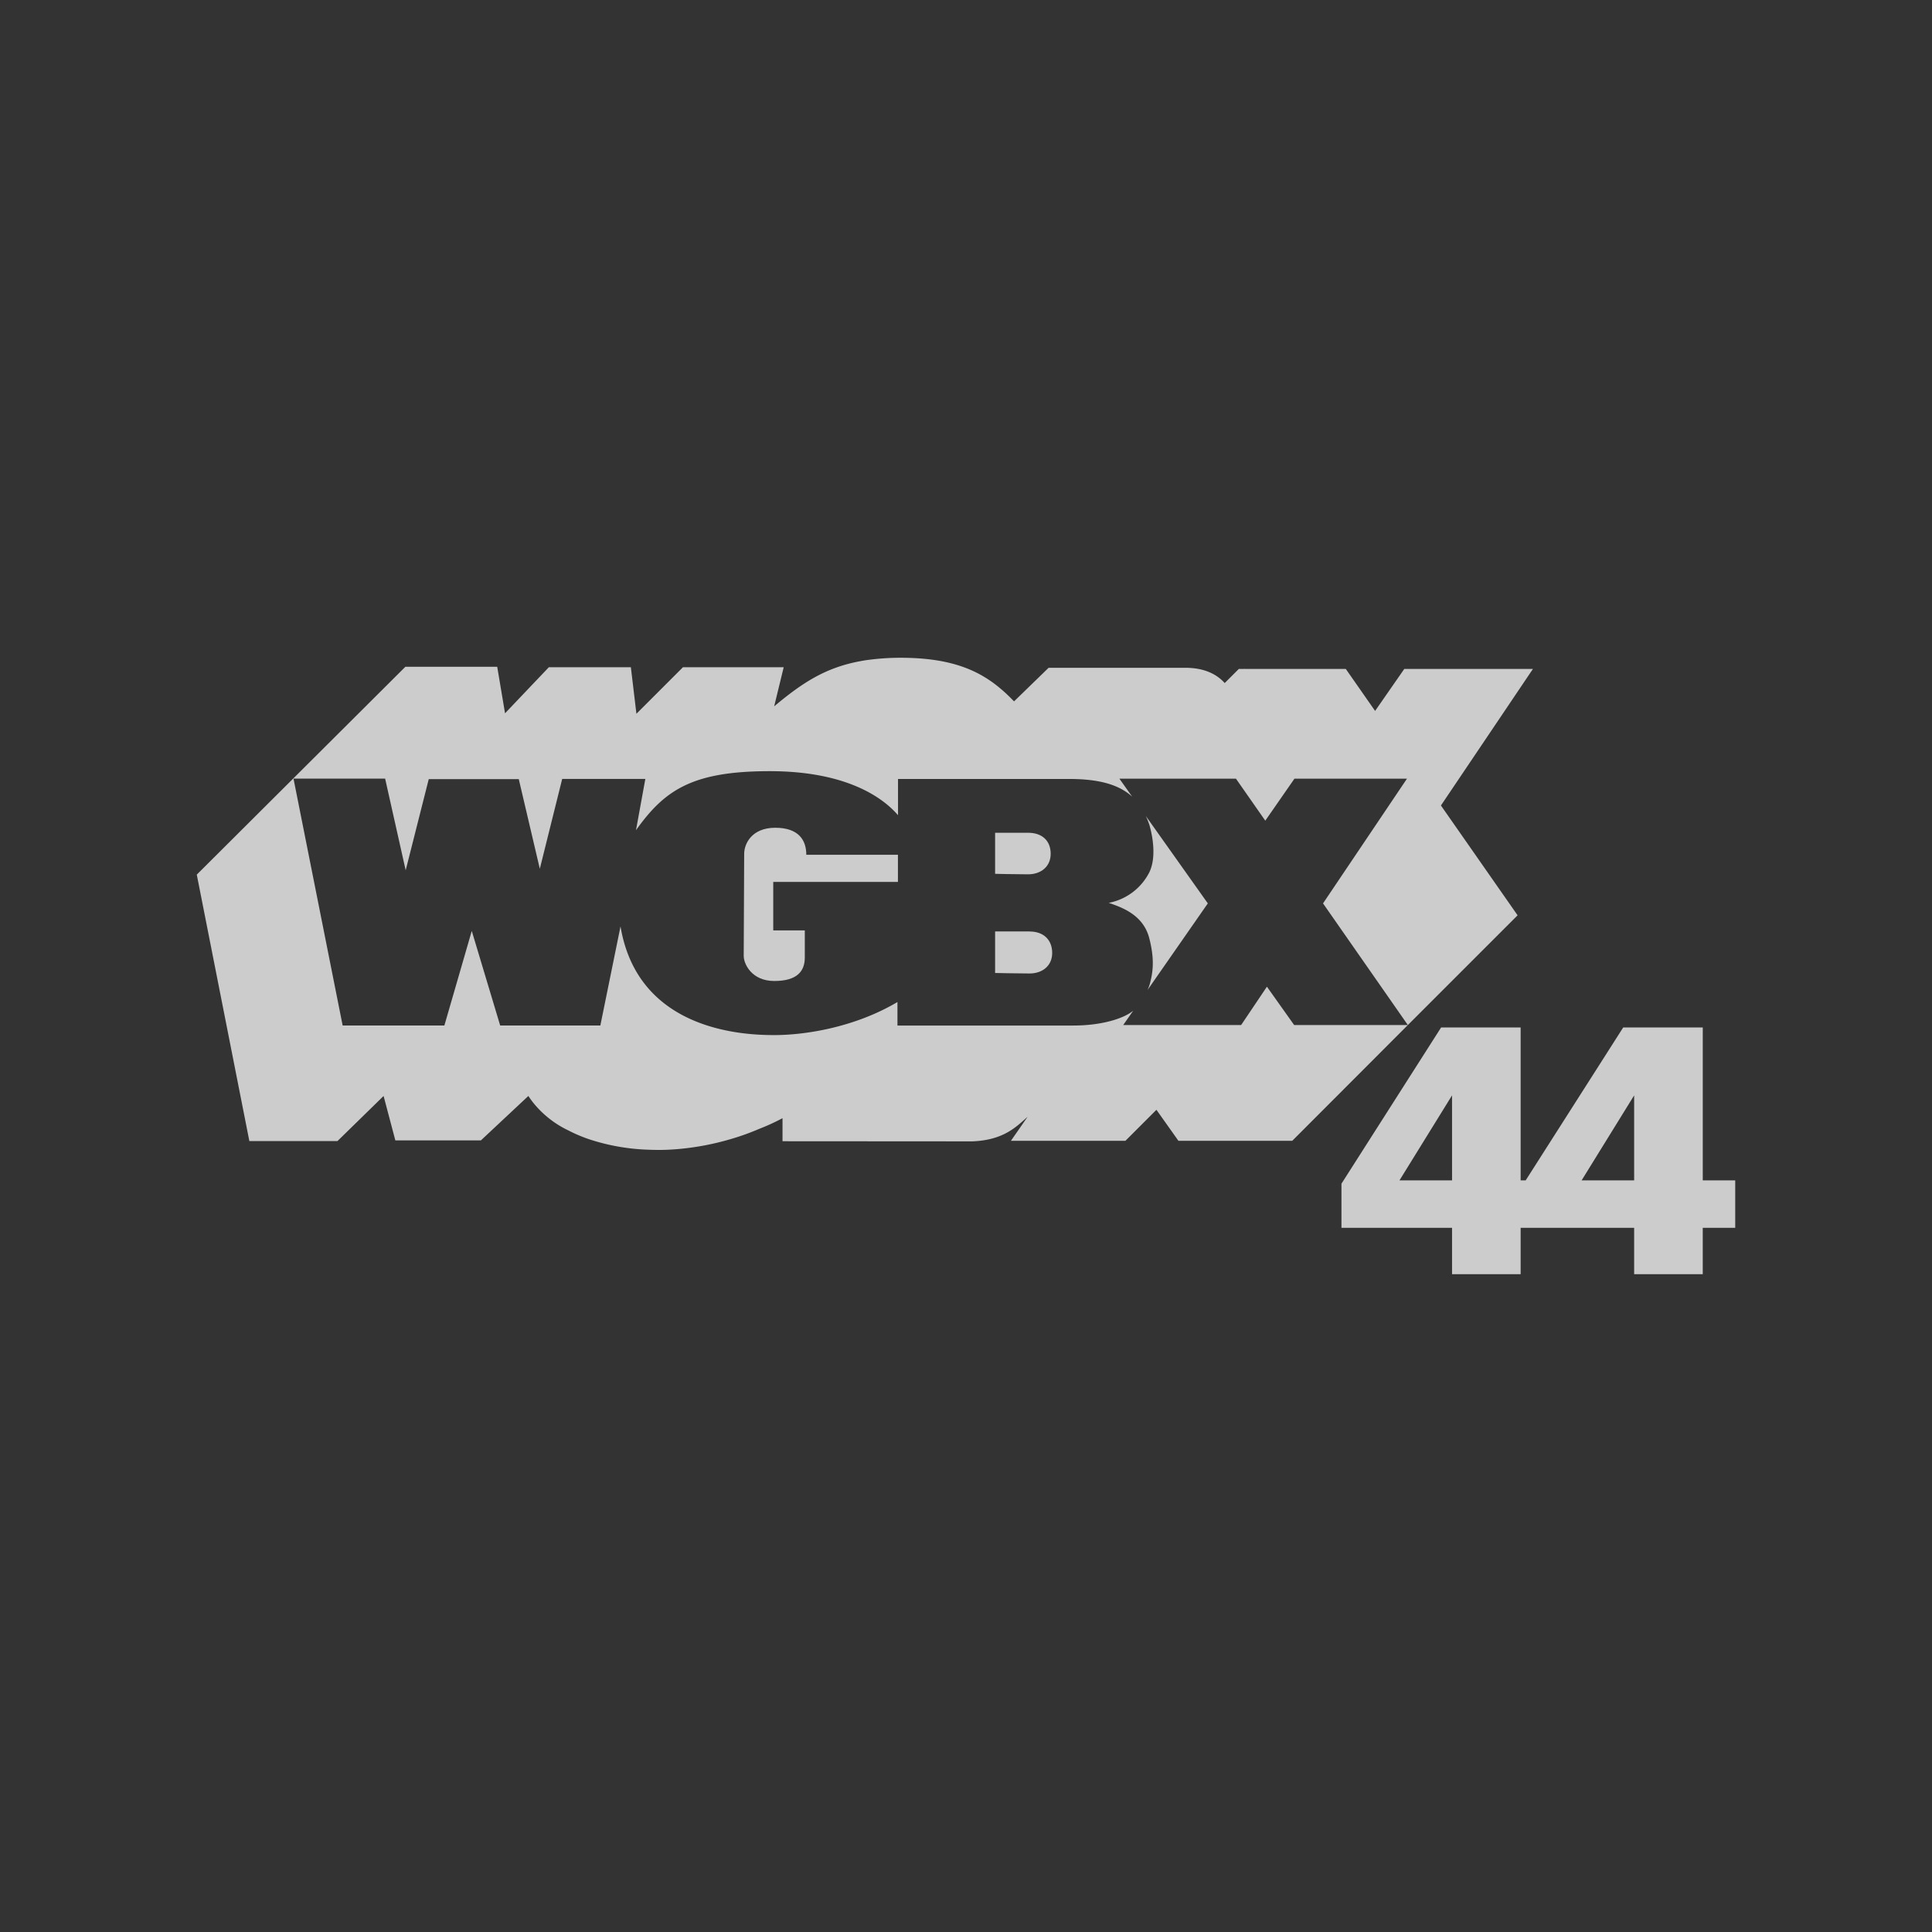 <svg id="Layer_1" data-name="Layer 1" xmlns="http://www.w3.org/2000/svg" viewBox="0 0 1080 1080"><rect x="0" y="0" width="1080" height="1080" fill="#333333" stroke="none"/><defs><style>.cls-1{opacity:0.75;}.cls-2{fill:#fff;}</style></defs><title>WGBH_impact-report_digital_logo-farm_v1</title><g class="cls-1"><path class="cls-2" d="M913.5,659.85H884.12l29.38-47.53Zm-101.79,0H782.31l29.39-47.53Zm140.15,0V574.37H907.37l-54.52,85.48h-2.8V574.37H805.58l-55.7,87.32v24.68H811.7v25.92h38.35V686.37H913.5v25.92h38.35V686.37H970V659.85Z"/><path class="cls-2" d="M587.34,477.28c0-7.27-4.75-11.76-12.6-11.76H556.27v22.95s11.47.28,18.47.28,12.6-4.2,12.6-11.47"/><path class="cls-2" d="M433.37,462.72c-13.16,0-17.37,9-17.37,14.55l-.26,57.11c0,4.47,4.47,14,17.08,14s17.07-5.31,17.07-13.15V520.11H432.25V493h69.7V477.83H450.73c0-8.12-4.21-15.11-17.36-15.11"/><path class="cls-2" d="M575.58,520.67H556.27V543.9s12.31.28,19.31.28,12.6-4.2,12.6-11.47-4.75-12-12.6-12"/><path class="cls-2" d="M640.77,456.68c.62,1.39,1.2,2.84,1.71,4.36,0,0,5.14,16,0,26.59A32.27,32.27,0,0,1,619.8,504.7c7.29,2.53,19.32,6.62,22.68,19.88,2.56,10.06,2.4,17,.64,24a23.52,23.52,0,0,1-1.64,4.84L675.18,505l-34.69-48.89c.1.21.2.4.28.61"/><path class="cls-2" d="M856.92,373.94H785l-16.31,23.47-16.38-23.47H695.67l.1-.24-.26.24h-3l-7.89,7.89c-4.48-5-11.49-8.53-22-8.53H586.18l-19.32,18.77c-.53-.55-1.08-1.09-1.61-1.63a86.1,86.1,0,0,0-9.77-8.53c-.84-.62-1.71-1.23-2.6-1.82-11.26-7.53-26-12.39-49.29-12.39a133.7,133.7,0,0,0-16,.91c-1.1.13-2.21.26-3.27.41s-2.27.37-3.39.58c-19.87,3.64-32.86,12.46-48.16,25.24L438.09,373H381.76l-26,26-3.1-26H306.8l-24.48,25.73-4.37-26H226.61L110,488.92l29.39,148.93h49.27l25.77-25.19L221,637.49c47.82,0,47.82,0,47.82,0l26.54-24.84a47.74,47.74,0,0,0,3.57,4.81,56.1,56.1,0,0,0,18.7,14.41,83.9,83.9,0,0,0,11.75,5,117.59,117.59,0,0,0,33.21,5.83c2.34.09,4.38.12,6,.12,3.31,0,7.06-.18,11.07-.54a150.27,150.27,0,0,0,28.44-5.41A137.49,137.49,0,0,0,424.5,631a117.25,117.25,0,0,0,12.93-5.93v12.89l106,.07c17.66-.65,24.72-8.2,31-13.73l-9.32,13.42h64l17.34-17.34,12.3,17.34h63.62L787,573H723.44l-15.22-21.44L693.8,573H627.88l5.59-8c-5.38,4.41-17.65,8.28-33.52,8.28H501.68V560.14c-24.08,14.27-51.79,18.48-68.87,18.48s-76.14-2.25-85.94-60.75L335.6,573.25h-56l-15.88-52.86-15.31,52.86H191.54l-27.47-138h51.22l11.49,51.24,12.89-50.94H290l11.76,50.1,12.51-50.23h46.48l-5.23,28.67c16-22.41,31.35-33,74.74-33S493.84,446.2,502,455.71V435.45H597.7c17.36,0,28.15,3.45,35.2,9.91l-7.14-10.07h65.15l16.39,23.47,16.3-23.47h62.9L739.58,505,787,573l61.34-61.34-42.85-61.39Z"/></g></svg>